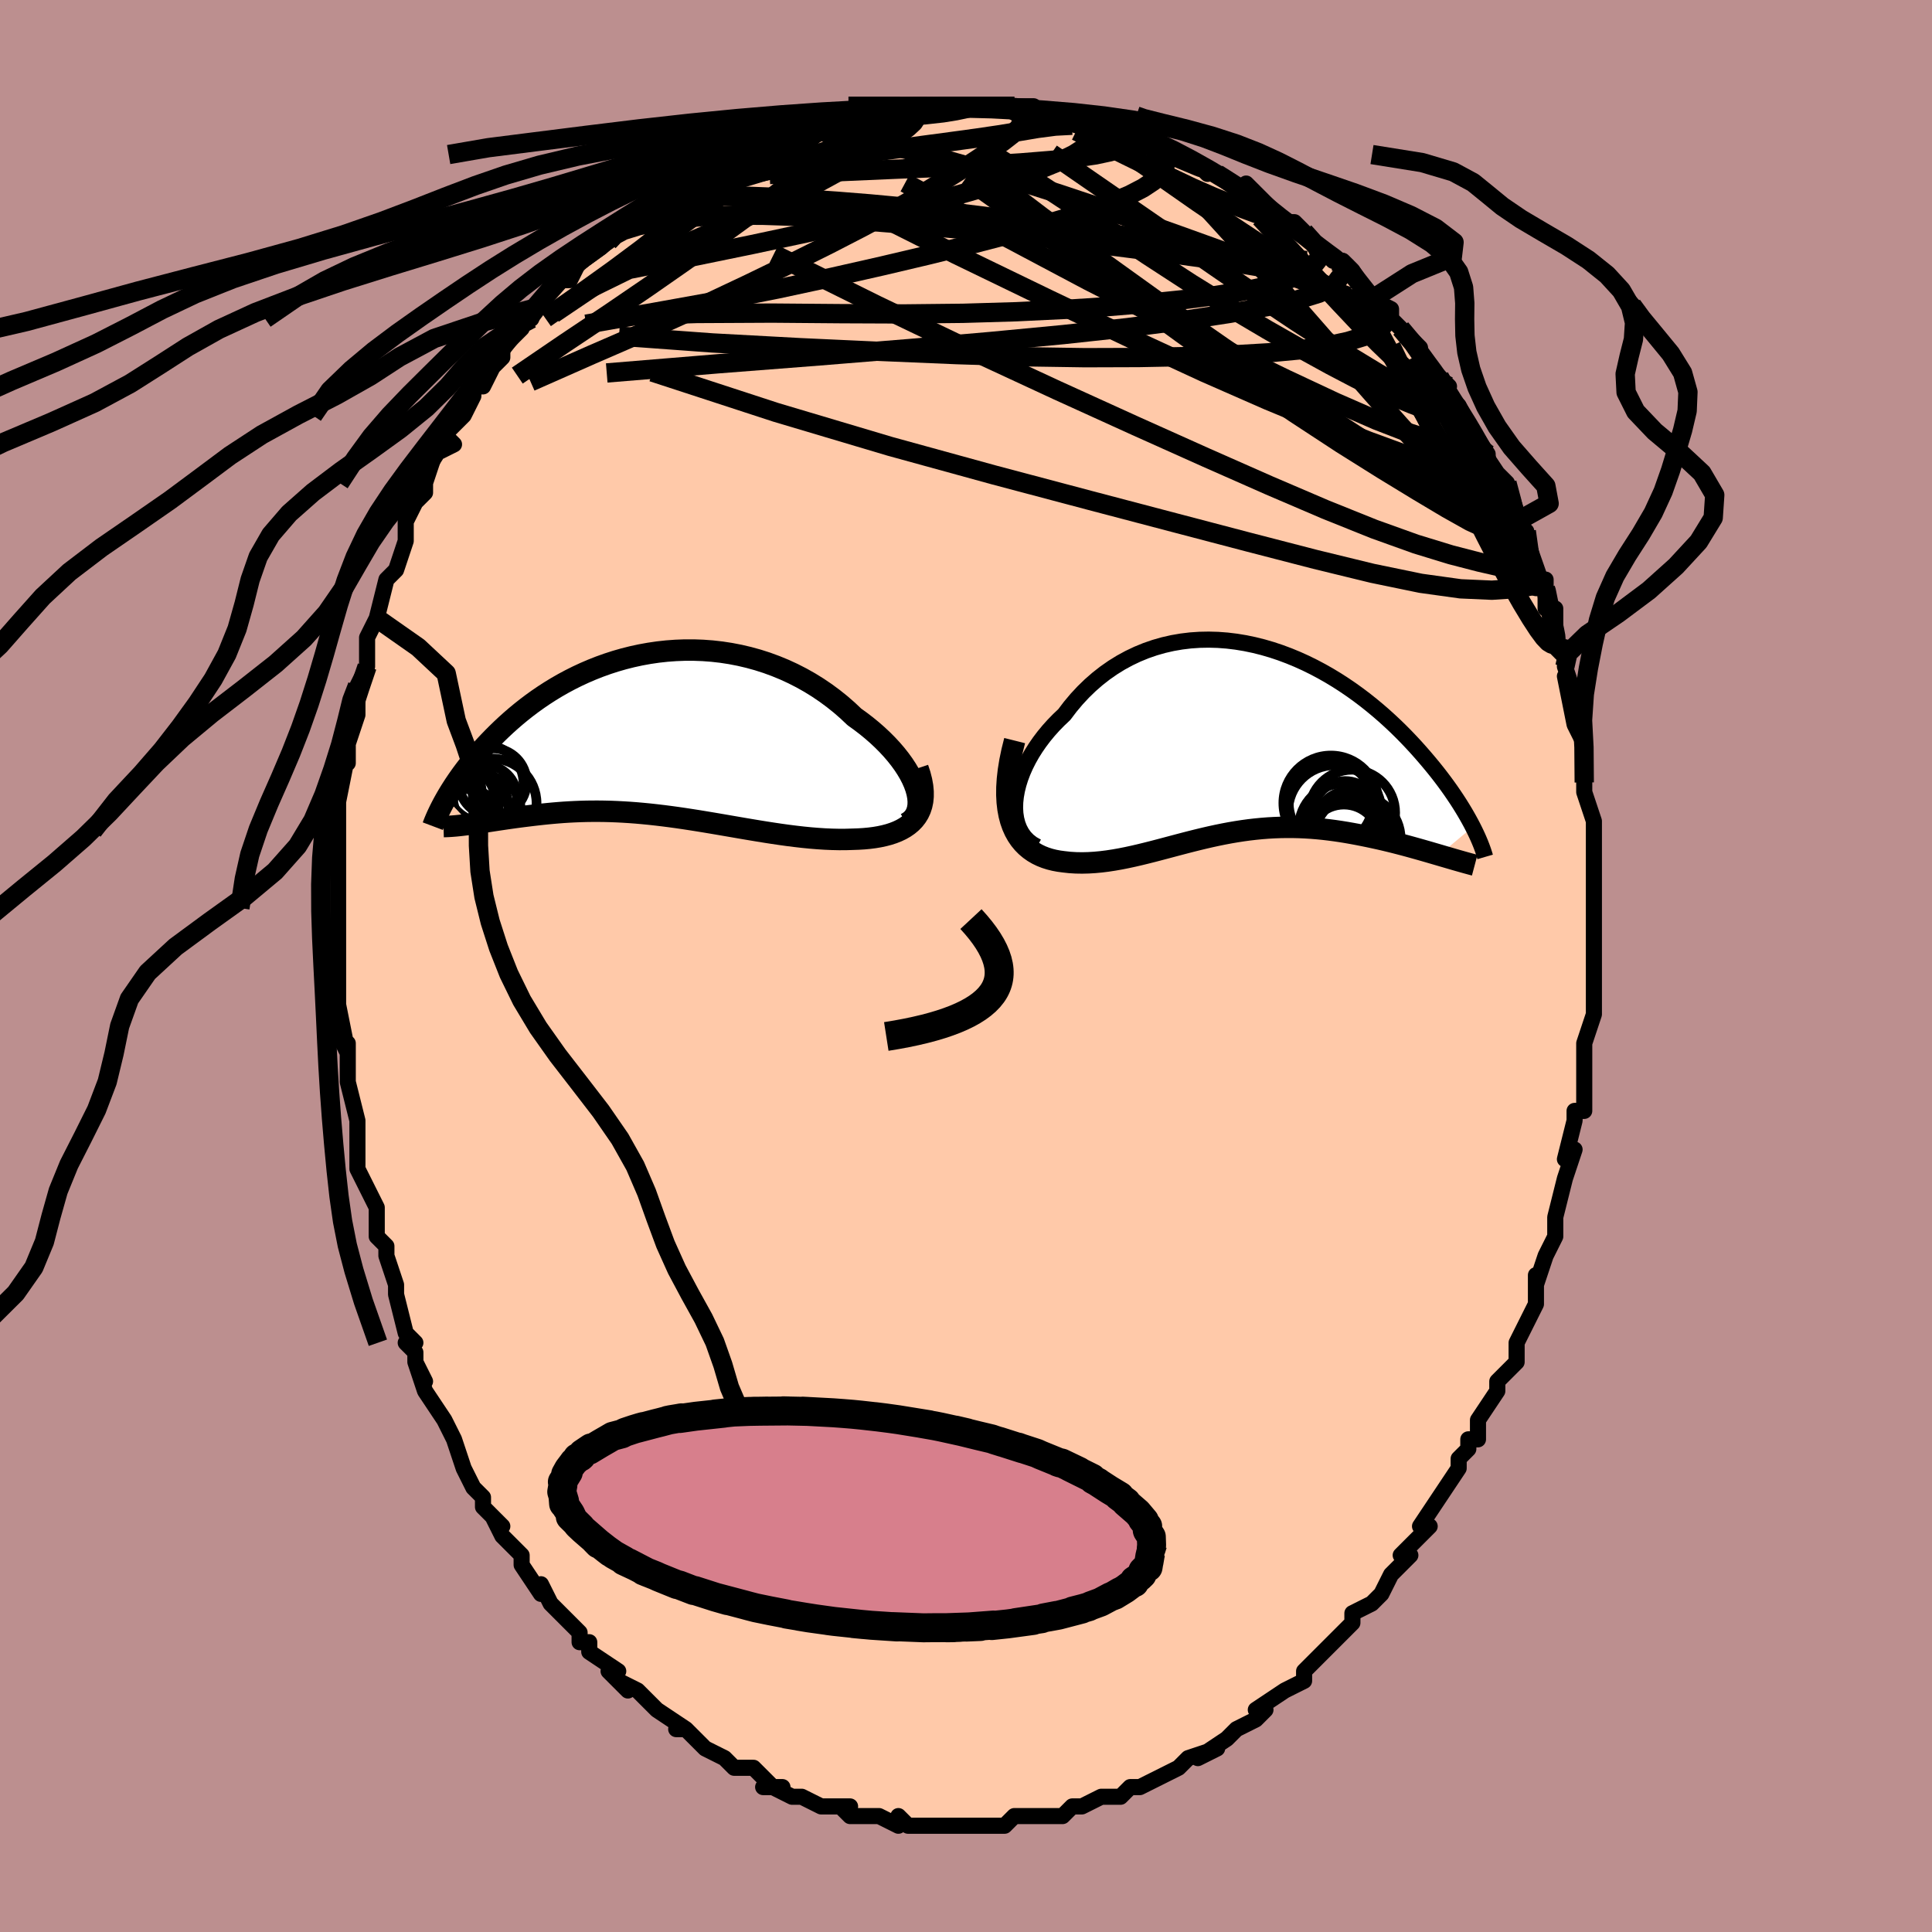 <svg viewBox="-100 -100 200 200" xmlns="http://www.w3.org/2000/svg" width="400" height="400" id="face-svg"><defs><clipPath id="leftEyeClipPath"><polyline points="26.959,5.437,26.784,4.956,26.566,4.464,26.308,3.964,26.01,3.458,25.675,2.948,25.304,2.437,24.899,1.926,24.461,1.417,23.992,0.912,23.493,0.413,22.967,-0.079,22.413,-0.562,21.834,-1.036,21.231,-1.498,20.606,-1.947,19.906,-2.608,19.176,-3.244,18.416,-3.853,17.63,-4.433,16.819,-4.982,15.984,-5.499,15.129,-5.981,14.254,-6.428,13.363,-6.839,12.457,-7.212,11.539,-7.549,10.61,-7.847,9.672,-8.106,8.728,-8.328,7.78,-8.511,6.83,-8.657,5.878,-8.765,4.929,-8.836,3.982,-8.871,3.04,-8.871,2.105,-8.835,1.178,-8.767,0.261,-8.666,-0.645,-8.533,-1.538,-8.371,-2.417,-8.18,-3.282,-7.962,-4.13,-7.718,-4.961,-7.449,-5.773,-7.158,-6.567,-6.845,-7.341,-6.513,-8.095,-6.163,-8.828,-5.796,-9.539,-5.415,-10.229,-5.02,-10.896,-4.614,-11.542,-4.197,-12.165,-3.773,-12.767,-3.341,-13.346,-2.904,-13.903,-2.463,-14.439,-2.02,-14.954,-1.575,-15.449,-1.131,-15.923,-0.688,-16.378,-0.247,-16.814,0.189,-17.232,0.621,-17.633,1.047,-18.018,1.469,-18.387,1.887,-18.74,2.301,-19.077,2.71,-19.399,3.114,-19.705,3.513,-19.997,3.905,-20.275,4.291,-20.538,4.67,-20.788,5.041,-21.024,5.405,-21.248,5.761,-21.459,6.109,-21.657,6.448,-19.151,9.15,-18.82,9.104,-18.478,9.055,-18.126,9.003,-17.764,8.948,-17.392,8.892,-17.01,8.833,-16.618,8.773,-16.216,8.712,-15.804,8.651,-15.383,8.589,-14.951,8.527,-14.509,8.465,-14.058,8.405,-13.598,8.346,-13.126,8.288,-12.643,8.229,-12.147,8.172,-11.64,8.116,-11.12,8.063,-10.589,8.013,-10.046,7.967,-9.492,7.925,-8.926,7.89,-8.348,7.86,-7.76,7.837,-7.16,7.82,-6.55,7.812,-5.929,7.811,-5.297,7.818,-4.655,7.834,-4.003,7.859,-3.342,7.893,-2.671,7.935,-1.991,7.986,-1.301,8.047,-0.604,8.115,0.102,8.193,0.816,8.278,1.538,8.371,2.267,8.471,3.002,8.578,3.744,8.692,4.492,8.81,5.246,8.934,6.004,9.061,6.767,9.191,7.534,9.323,8.304,9.456,9.077,9.589,9.852,9.72,10.628,9.849,11.406,9.975,12.183,10.095,12.959,10.21,13.733,10.317,14.505,10.414,15.273,10.502,16.036,10.578,16.794,10.64,17.544,10.689,18.287,10.721,19.019,10.737,19.741,10.734,20.451,10.712,21.027,10.692,21.591,10.657,22.139,10.606,22.671,10.538,23.186,10.451,23.682,10.345,24.158,10.22,24.612,10.073,25.043,9.904,25.449,9.712,25.828,9.496,26.178,9.255,26.498,8.988,26.786,8.693,27.039,8.371"></polyline></clipPath><clipPath id="rightEyeClipPath"><polyline points="-24.06,6.242,-23.995,5.636,-23.884,5.019,-23.729,4.393,-23.531,3.761,-23.292,3.127,-23.014,2.493,-22.697,1.862,-22.345,1.236,-21.957,0.618,-21.536,0.009,-21.084,-0.588,-20.601,-1.172,-20.09,-1.74,-19.551,-2.292,-18.987,-2.825,-18.365,-3.644,-17.708,-4.427,-17.017,-5.17,-16.295,-5.87,-15.543,-6.526,-14.763,-7.136,-13.958,-7.698,-13.129,-8.211,-12.279,-8.674,-11.409,-9.087,-10.523,-9.45,-9.621,-9.761,-8.707,-10.022,-7.782,-10.233,-6.849,-10.394,-5.91,-10.507,-4.966,-10.571,-4.021,-10.589,-3.075,-10.562,-2.131,-10.491,-1.19,-10.377,-0.255,-10.223,0.673,-10.029,1.592,-9.799,2.501,-9.533,3.398,-9.234,4.282,-8.903,5.151,-8.544,6.005,-8.158,6.842,-7.746,7.66,-7.312,8.46,-6.858,9.241,-6.385,10.001,-5.895,10.74,-5.392,11.457,-4.876,12.153,-4.35,12.826,-3.815,13.477,-3.275,14.106,-2.73,14.711,-2.182,15.295,-1.634,15.856,-1.086,16.395,-0.54,16.912,0.002,17.409,0.539,17.884,1.071,18.34,1.595,18.777,2.11,19.196,2.617,19.597,3.116,19.98,3.608,20.346,4.093,20.695,4.569,21.028,5.037,21.343,5.496,21.643,5.945,21.927,6.384,22.195,6.814,22.448,7.232,22.686,7.64,22.909,8.037,23.119,8.422,23.314,8.796,19.819,11.711,19.394,11.587,18.959,11.46,18.515,11.331,18.061,11.201,17.598,11.07,17.125,10.938,16.644,10.805,16.154,10.673,15.655,10.543,15.149,10.413,14.634,10.286,14.113,10.161,13.584,10.039,13.048,9.922,12.504,9.806,11.949,9.693,11.385,9.582,10.811,9.475,10.229,9.373,9.638,9.277,9.04,9.189,8.435,9.109,7.824,9.037,7.207,8.976,6.584,8.925,5.956,8.886,5.323,8.858,4.686,8.843,4.045,8.841,3.401,8.851,2.754,8.875,2.104,8.912,1.452,8.963,0.797,9.027,0.141,9.103,-0.518,9.193,-1.178,9.295,-1.839,9.408,-2.501,9.533,-3.165,9.668,-3.829,9.812,-4.494,9.965,-5.16,10.126,-5.827,10.292,-6.494,10.464,-7.161,10.639,-7.829,10.816,-8.498,10.994,-9.166,11.171,-9.835,11.345,-10.504,11.514,-11.172,11.677,-11.84,11.832,-12.508,11.976,-13.174,12.109,-13.84,12.226,-14.503,12.328,-15.165,12.411,-15.823,12.473,-16.479,12.513,-17.13,12.529,-17.776,12.518,-18.416,12.479,-19.048,12.409,-19.538,12.343,-20.017,12.253,-20.482,12.137,-20.933,11.994,-21.368,11.823,-21.786,11.621,-22.186,11.387,-22.566,11.119,-22.925,10.817,-23.261,10.478,-23.572,10.101,-23.856,9.684,-24.112,9.225,-24.337,8.723,-24.53,8.177"></polyline></clipPath><filter id="fuzzy"><feTurbulence id="turbulence" baseFrequency="0.05" numOctaves="3" type="noise" result="noise"></feTurbulence><feDisplacementMap in="SourceGraphic" in2="noise" scale="2"></feDisplacementMap></filter><linearGradient id="rainbowGradient" x1="0%" y1="0%" x2="100%" y2="0%"><stop offset="0%" style="stop-color: rgb(145, 85, 61);  stop-opacity: 1"></stop><stop offset="50%" style="stop-color: rgb(145, 85, 61);  stop-opacity: 1"></stop><stop offset="100%" style="stop-color: rgb(255, 105, 180);  stop-opacity: 1"></stop></linearGradient></defs><title>That&#39;s an ugly face</title><desc>CREATED BY XUAN TANG, MORE INFO AT TXSTC55.GITHUB.IO</desc><rect x="-100" y="-100" width="100%" height="100%" opacity="1" fill="rgb(188, 143, 143)"></rect><polyline id="faceContour" points="65,2,65,0,65,3,65,5,65,5,64,8,64,8,64,10,64,11,64,12,64,15,64,15,63,15,63,16,62,20,63,19,62,22,62,22,62,22,61,26,61,26,61,28,60,30,59,33,59,32,59,35,58,37,58,37,57,39,57,39,57,40,57,41,56,42,55,43,55,44,53,47,53,49,53,49,52,49,52,50,51,51,51,52,51,52,49,55,49,55,47,58,48,58,47,59,45,61,46,61,44,63,44,63,43,65,42,66,42,66,40,67,40,68,39,69,39,69,38,70,37,71,37,71,35,73,35,74,33,75,33,75,33,75,30,77,31,77,30,78,30,78,28,79,27,80,24,82,26,81,23,82,23,82,22,83,20,84,20,84,18,85,18,85,17,85,16,86,15,86,15,86,14,86,12,87,12,87,11,87,10,88,9,88,8,88,6,88,7,88,5,88,4,89,3,89,3,89,2,89,-1,89,0,89,-2,89,-3,89,-4,89,-6,89,-6,89,-7,88,-7,89,-9,88,-10,88,-12,88,-13,87,-12,87,-13,87,-14,87,-15,87,-17,86,-18,86,-20,85,-19,85,-21,85,-20,85,-22,83,-23,83,-24,83,-25,82,-25,82,-27,81,-28,80,-29,79,-30,79,-29,79,-32,77,-32,77,-32,77,-33,76,-34,75,-36,74,-35,75,-37,73,-36,73,-39,71,-39,70,-40,70,-40,69,-41,68,-43,66,-43,66,-44,64,-44,65,-46,62,-46,61,-47,60,-48,59,-49,57,-48,58,-50,56,-50,55,-50,55,-51,54,-52,52,-53,49,-53,49,-53,49,-53,49,-54,47,-56,44,-57,41,-56,43,-57,41,-57,40,-58,39,-57,39,-58,38,-59,34,-59,33,-60,30,-60,29,-61,28,-60,29,-61,28,-61,25,-62,23,-62,23,-63,21,-63,20,-63,16,-63,18,-63,16,-64,12,-64,12,-64,12,-64,8,-65,7,-64,9,-65,4,-65,2,-65,2,-65,2,-65,-2,-65,0,-65,-3,-65,-5,-65,-6,-65,-9,-65,-10,-65,-9,-65,-11,-65,-14,-65,-14,-65,-17,-65,-17,-65,-17,-64,-22,-64,-22,-64,-21,-64,-23,-63,-26,-63,-28,-63,-28,-63,-28,-63,-29,-62,-31,-62,-33,-62,-34,-61,-36,-61,-36,-60,-40,-60,-40,-59,-41,-59,-41,-58,-44,-58,-45,-58,-46,-57,-48,-57,-48,-56,-49,-56,-50,-55,-53,-55,-53,-53,-54,-54,-55,-52,-57,-52,-57,-51,-59,-51,-60,-50,-60,-49,-62,-48,-63,-48,-64,-47,-65,-46,-66,-46,-67,-45,-67,-45,-68,-43,-70,-42,-71,-42,-71,-41,-71,-40,-73,-40,-73,-40,-73,-37,-75,-36,-76,-37,-76,-36,-77,-34,-78,-32,-79,-32,-79,-30,-81,-30,-80,-29,-81,-27,-82,-28,-82,-27,-82,-25,-83,-25,-84,-23,-84,-23,-85,-22,-85,-22,-85,-20,-86,-18,-86,-17,-87,-17,-87,-17,-87,-13,-88,-14,-87,-11,-88,-11,-88,-9,-88,-8,-88,-7,-89,-6,-89,-6,-89,-5,-89,-4,-89,-1,-89,-1,-89,1,-89,0,-89,2,-89,3,-89,5,-89,5,-89,7,-89,8,-88,10,-88,11,-88,10,-88,11,-88,12,-87,14,-87,14,-87,14,-87,17,-86,19,-85,19,-85,19,-85,21,-84,22,-84,24,-83,25,-82,24,-83,26,-82,29,-80,29,-80,29,-81,31,-79,31,-78,31,-79,33,-77,34,-77,35,-76,36,-75,37,-74,38,-73,39,-73,39,-73,40,-72,42,-69,42,-69,42,-69,44,-68,44,-67,46,-65,45,-66,47,-64,47,-63,47,-63,50,-60,49,-61,50,-59,50,-59,51,-58,52,-56,54,-53,53,-54,53,-54,55,-51,54,-52,56,-50,57,-47,56,-48,58,-44,57,-46,58,-45,59,-40,59,-40,60,-39,60,-40,60,-37,61,-37,61,-34,61,-33,62,-32,62,-33,62,-31,63,-28,62,-30,63,-25,64,-23,64,-24,64,-23,64,-19,64,-20,64,-18,64,-18,65,-15,65,-14,65,-14,65,-9,65,-10,65,-6,65,-8,65,-6,65,-3,65,-2,65,-2,65,2,65,0" fill="#ffc9a9" stroke="black" stroke-width="1.667" stroke-linejoin="round" filter="url(#fuzzy)"></polyline><g transform="translate(29.157 -23.197)"><polyline id="rightCountour" points="-24.06,6.242,-23.995,5.636,-23.884,5.019,-23.729,4.393,-23.531,3.761,-23.292,3.127,-23.014,2.493,-22.697,1.862,-22.345,1.236,-21.957,0.618,-21.536,0.009,-21.084,-0.588,-20.601,-1.172,-20.09,-1.74,-19.551,-2.292,-18.987,-2.825,-18.365,-3.644,-17.708,-4.427,-17.017,-5.17,-16.295,-5.87,-15.543,-6.526,-14.763,-7.136,-13.958,-7.698,-13.129,-8.211,-12.279,-8.674,-11.409,-9.087,-10.523,-9.45,-9.621,-9.761,-8.707,-10.022,-7.782,-10.233,-6.849,-10.394,-5.91,-10.507,-4.966,-10.571,-4.021,-10.589,-3.075,-10.562,-2.131,-10.491,-1.19,-10.377,-0.255,-10.223,0.673,-10.029,1.592,-9.799,2.501,-9.533,3.398,-9.234,4.282,-8.903,5.151,-8.544,6.005,-8.158,6.842,-7.746,7.66,-7.312,8.46,-6.858,9.241,-6.385,10.001,-5.895,10.74,-5.392,11.457,-4.876,12.153,-4.35,12.826,-3.815,13.477,-3.275,14.106,-2.73,14.711,-2.182,15.295,-1.634,15.856,-1.086,16.395,-0.54,16.912,0.002,17.409,0.539,17.884,1.071,18.34,1.595,18.777,2.11,19.196,2.617,19.597,3.116,19.98,3.608,20.346,4.093,20.695,4.569,21.028,5.037,21.343,5.496,21.643,5.945,21.927,6.384,22.195,6.814,22.448,7.232,22.686,7.64,22.909,8.037,23.119,8.422,23.314,8.796,19.819,11.711,19.394,11.587,18.959,11.46,18.515,11.331,18.061,11.201,17.598,11.07,17.125,10.938,16.644,10.805,16.154,10.673,15.655,10.543,15.149,10.413,14.634,10.286,14.113,10.161,13.584,10.039,13.048,9.922,12.504,9.806,11.949,9.693,11.385,9.582,10.811,9.475,10.229,9.373,9.638,9.277,9.04,9.189,8.435,9.109,7.824,9.037,7.207,8.976,6.584,8.925,5.956,8.886,5.323,8.858,4.686,8.843,4.045,8.841,3.401,8.851,2.754,8.875,2.104,8.912,1.452,8.963,0.797,9.027,0.141,9.103,-0.518,9.193,-1.178,9.295,-1.839,9.408,-2.501,9.533,-3.165,9.668,-3.829,9.812,-4.494,9.965,-5.16,10.126,-5.827,10.292,-6.494,10.464,-7.161,10.639,-7.829,10.816,-8.498,10.994,-9.166,11.171,-9.835,11.345,-10.504,11.514,-11.172,11.677,-11.84,11.832,-12.508,11.976,-13.174,12.109,-13.84,12.226,-14.503,12.328,-15.165,12.411,-15.823,12.473,-16.479,12.513,-17.13,12.529,-17.776,12.518,-18.416,12.479,-19.048,12.409,-19.538,12.343,-20.017,12.253,-20.482,12.137,-20.933,11.994,-21.368,11.823,-21.786,11.621,-22.186,11.387,-22.566,11.119,-22.925,10.817,-23.261,10.478,-23.572,10.101,-23.856,9.684,-24.112,9.225,-24.337,8.723,-24.53,8.177" fill="white" stroke="white" stroke-width="0" stroke-linejoin="round" filter="url(#fuzzy)"></polyline></g><g transform="translate(-32.155 -23.834)"><polyline id="leftCountour" points="26.959,5.437,26.784,4.956,26.566,4.464,26.308,3.964,26.01,3.458,25.675,2.948,25.304,2.437,24.899,1.926,24.461,1.417,23.992,0.912,23.493,0.413,22.967,-0.079,22.413,-0.562,21.834,-1.036,21.231,-1.498,20.606,-1.947,19.906,-2.608,19.176,-3.244,18.416,-3.853,17.63,-4.433,16.819,-4.982,15.984,-5.499,15.129,-5.981,14.254,-6.428,13.363,-6.839,12.457,-7.212,11.539,-7.549,10.61,-7.847,9.672,-8.106,8.728,-8.328,7.78,-8.511,6.83,-8.657,5.878,-8.765,4.929,-8.836,3.982,-8.871,3.04,-8.871,2.105,-8.835,1.178,-8.767,0.261,-8.666,-0.645,-8.533,-1.538,-8.371,-2.417,-8.18,-3.282,-7.962,-4.13,-7.718,-4.961,-7.449,-5.773,-7.158,-6.567,-6.845,-7.341,-6.513,-8.095,-6.163,-8.828,-5.796,-9.539,-5.415,-10.229,-5.02,-10.896,-4.614,-11.542,-4.197,-12.165,-3.773,-12.767,-3.341,-13.346,-2.904,-13.903,-2.463,-14.439,-2.02,-14.954,-1.575,-15.449,-1.131,-15.923,-0.688,-16.378,-0.247,-16.814,0.189,-17.232,0.621,-17.633,1.047,-18.018,1.469,-18.387,1.887,-18.74,2.301,-19.077,2.71,-19.399,3.114,-19.705,3.513,-19.997,3.905,-20.275,4.291,-20.538,4.67,-20.788,5.041,-21.024,5.405,-21.248,5.761,-21.459,6.109,-21.657,6.448,-19.151,9.15,-18.82,9.104,-18.478,9.055,-18.126,9.003,-17.764,8.948,-17.392,8.892,-17.01,8.833,-16.618,8.773,-16.216,8.712,-15.804,8.651,-15.383,8.589,-14.951,8.527,-14.509,8.465,-14.058,8.405,-13.598,8.346,-13.126,8.288,-12.643,8.229,-12.147,8.172,-11.64,8.116,-11.12,8.063,-10.589,8.013,-10.046,7.967,-9.492,7.925,-8.926,7.89,-8.348,7.86,-7.76,7.837,-7.16,7.82,-6.55,7.812,-5.929,7.811,-5.297,7.818,-4.655,7.834,-4.003,7.859,-3.342,7.893,-2.671,7.935,-1.991,7.986,-1.301,8.047,-0.604,8.115,0.102,8.193,0.816,8.278,1.538,8.371,2.267,8.471,3.002,8.578,3.744,8.692,4.492,8.81,5.246,8.934,6.004,9.061,6.767,9.191,7.534,9.323,8.304,9.456,9.077,9.589,9.852,9.72,10.628,9.849,11.406,9.975,12.183,10.095,12.959,10.21,13.733,10.317,14.505,10.414,15.273,10.502,16.036,10.578,16.794,10.64,17.544,10.689,18.287,10.721,19.019,10.737,19.741,10.734,20.451,10.712,21.027,10.692,21.591,10.657,22.139,10.606,22.671,10.538,23.186,10.451,23.682,10.345,24.158,10.22,24.612,10.073,25.043,9.904,25.449,9.712,25.828,9.496,26.178,9.255,26.498,8.988,26.786,8.693,27.039,8.371" fill="white" stroke="white" stroke-width="0" stroke-linejoin="round" filter="url(#fuzzy)"></polyline></g><g transform="translate(29.157 -23.197)"><polyline id="rightUpper" points="-21.813,10.837,-22.301,10.561,-22.725,10.231,-23.089,9.854,-23.392,9.433,-23.638,8.973,-23.828,8.479,-23.963,7.955,-24.046,7.405,-24.078,6.833,-24.06,6.242,-23.995,5.636,-23.884,5.019,-23.729,4.393,-23.531,3.761,-23.292,3.127,-23.014,2.493,-22.697,1.862,-22.345,1.236,-21.957,0.618,-21.536,0.009,-21.084,-0.588,-20.601,-1.172,-20.09,-1.74,-19.551,-2.292,-18.987,-2.825,-18.365,-3.644,-17.708,-4.427,-17.017,-5.17,-16.295,-5.87,-15.543,-6.526,-14.763,-7.136,-13.958,-7.698,-13.129,-8.211,-12.279,-8.674,-11.409,-9.087,-10.523,-9.45,-9.621,-9.761,-8.707,-10.022,-7.782,-10.233,-6.849,-10.394,-5.91,-10.507,-4.966,-10.571,-4.021,-10.589,-3.075,-10.562,-2.131,-10.491,-1.19,-10.377,-0.255,-10.223,0.673,-10.029,1.592,-9.799,2.501,-9.533,3.398,-9.234,4.282,-8.903,5.151,-8.544,6.005,-8.158,6.842,-7.746,7.66,-7.312,8.46,-6.858,9.241,-6.385,10.001,-5.895,10.74,-5.392,11.457,-4.876,12.153,-4.35,12.826,-3.815,13.477,-3.275,14.106,-2.73,14.711,-2.182,15.295,-1.634,15.856,-1.086,16.395,-0.54,16.912,0.002,17.409,0.539,17.884,1.071,18.34,1.595,18.777,2.11,19.196,2.617,19.597,3.116,19.98,3.608,20.346,4.093,20.695,4.569,21.028,5.037,21.343,5.496,21.643,5.945,21.927,6.384,22.195,6.814,22.448,7.232,22.686,7.64,22.909,8.037,23.119,8.422,23.314,8.796,23.496,9.159,23.665,9.51,23.821,9.849,23.964,10.176,24.096,10.493,24.215,10.797,24.324,11.091,24.421,11.373,24.508,11.644,24.584,11.904" fill="none" stroke="black" stroke-width="1.667" stroke-linejoin="round" filter="url(#fuzzy)"></polyline><polyline id="rightLower" points="-24.121,-0.135,-24.394,0.955,-24.607,1.983,-24.764,2.95,-24.867,3.859,-24.921,4.711,-24.927,5.507,-24.888,6.25,-24.807,6.942,-24.687,7.583,-24.53,8.177,-24.337,8.723,-24.112,9.225,-23.856,9.684,-23.572,10.101,-23.261,10.478,-22.925,10.817,-22.566,11.119,-22.186,11.387,-21.786,11.621,-21.368,11.823,-20.933,11.994,-20.482,12.137,-20.017,12.253,-19.538,12.343,-19.048,12.409,-18.416,12.479,-17.776,12.518,-17.13,12.529,-16.479,12.513,-15.823,12.473,-15.165,12.411,-14.503,12.328,-13.84,12.226,-13.174,12.109,-12.508,11.976,-11.84,11.832,-11.172,11.677,-10.504,11.514,-9.835,11.345,-9.166,11.171,-8.498,10.994,-7.829,10.816,-7.161,10.639,-6.494,10.464,-5.827,10.292,-5.16,10.126,-4.494,9.965,-3.829,9.812,-3.165,9.668,-2.501,9.533,-1.839,9.408,-1.178,9.295,-0.518,9.193,0.141,9.103,0.797,9.027,1.452,8.963,2.104,8.912,2.754,8.875,3.401,8.851,4.045,8.841,4.686,8.843,5.323,8.858,5.956,8.886,6.584,8.925,7.207,8.976,7.824,9.037,8.435,9.109,9.04,9.189,9.638,9.277,10.229,9.373,10.811,9.475,11.385,9.582,11.949,9.693,12.504,9.806,13.048,9.922,13.584,10.039,14.113,10.161,14.634,10.286,15.149,10.413,15.655,10.543,16.154,10.673,16.644,10.805,17.125,10.938,17.598,11.07,18.061,11.201,18.515,11.331,18.959,11.46,19.394,11.587,19.819,11.711,20.233,11.833,20.638,11.951,21.032,12.066,21.415,12.178,21.789,12.285,22.152,12.388,22.505,12.488,22.847,12.582,23.18,12.673,23.503,12.759" fill="none" stroke="black" stroke-width="2.222" stroke-linejoin="round" filter="url(#fuzzy)"></polyline><!--[--><circle r="4.604" cx="9.91" cy="8.898" stroke="black" fill="none" stroke-width="1" filter="url(#fuzzy)" clip-path="url(#rightEyeClipPath)"></circle><circle r="4.455" cx="10.813" cy="7.332" stroke="black" fill="none" stroke-width="1" filter="url(#fuzzy)" clip-path="url(#rightEyeClipPath)"></circle><circle r="3.705" cx="9.963" cy="10.189" stroke="black" fill="none" stroke-width="1" filter="url(#fuzzy)" clip-path="url(#rightEyeClipPath)"></circle><circle r="4.476" cx="11.359" cy="10.011" stroke="black" fill="none" stroke-width="1" filter="url(#fuzzy)" clip-path="url(#rightEyeClipPath)"></circle><circle r="3.363" cx="10.093" cy="7.413" stroke="black" fill="none" stroke-width="1" filter="url(#fuzzy)" clip-path="url(#rightEyeClipPath)"></circle><circle r="4.917" cx="8.614" cy="6.328" stroke="black" fill="none" stroke-width="1" filter="url(#fuzzy)" clip-path="url(#rightEyeClipPath)"></circle><circle r="4.826" cx="9.014" cy="7.23" stroke="black" fill="none" stroke-width="1" filter="url(#fuzzy)" clip-path="url(#rightEyeClipPath)"></circle><circle r="4.486" cx="10.664" cy="10.442" stroke="black" fill="none" stroke-width="1" filter="url(#fuzzy)" clip-path="url(#rightEyeClipPath)"></circle><circle r="4.348" cx="8.599" cy="6.336" stroke="black" fill="none" stroke-width="1" filter="url(#fuzzy)" clip-path="url(#rightEyeClipPath)"></circle><circle r="3.274" cx="10.416" cy="8.367" stroke="black" fill="none" stroke-width="1" filter="url(#fuzzy)" clip-path="url(#rightEyeClipPath)"></circle><!--]--></g><g transform="translate(-32.155 -23.834)"><polyline id="leftUpper" points="26.001,9.057,26.346,8.839,26.63,8.58,26.856,8.284,27.025,7.954,27.14,7.593,27.203,7.205,27.214,6.792,27.176,6.358,27.09,5.905,26.959,5.437,26.784,4.956,26.566,4.464,26.308,3.964,26.01,3.458,25.675,2.948,25.304,2.437,24.899,1.926,24.461,1.417,23.992,0.912,23.493,0.413,22.967,-0.079,22.413,-0.562,21.834,-1.036,21.231,-1.498,20.606,-1.947,19.906,-2.608,19.176,-3.244,18.416,-3.853,17.63,-4.433,16.819,-4.982,15.984,-5.499,15.129,-5.981,14.254,-6.428,13.363,-6.839,12.457,-7.212,11.539,-7.549,10.61,-7.847,9.672,-8.106,8.728,-8.328,7.78,-8.511,6.83,-8.657,5.878,-8.765,4.929,-8.836,3.982,-8.871,3.04,-8.871,2.105,-8.835,1.178,-8.767,0.261,-8.666,-0.645,-8.533,-1.538,-8.371,-2.417,-8.18,-3.282,-7.962,-4.13,-7.718,-4.961,-7.449,-5.773,-7.158,-6.567,-6.845,-7.341,-6.513,-8.095,-6.163,-8.828,-5.796,-9.539,-5.415,-10.229,-5.02,-10.896,-4.614,-11.542,-4.197,-12.165,-3.773,-12.767,-3.341,-13.346,-2.904,-13.903,-2.463,-14.439,-2.02,-14.954,-1.575,-15.449,-1.131,-15.923,-0.688,-16.378,-0.247,-16.814,0.189,-17.232,0.621,-17.633,1.047,-18.018,1.469,-18.387,1.887,-18.74,2.301,-19.077,2.71,-19.399,3.114,-19.705,3.513,-19.997,3.905,-20.275,4.291,-20.538,4.67,-20.788,5.041,-21.024,5.405,-21.248,5.761,-21.459,6.109,-21.657,6.448,-21.844,6.779,-22.019,7.101,-22.182,7.414,-22.335,7.719,-22.477,8.014,-22.609,8.3,-22.732,8.578,-22.844,8.846,-22.947,9.106,-23.042,9.358" fill="none" stroke="black" stroke-width="2.222" stroke-linejoin="round" filter="url(#fuzzy)"></polyline><polyline id="leftLower" points="27.176,3.358,27.396,4.021,27.556,4.646,27.661,5.232,27.712,5.782,27.712,6.296,27.664,6.776,27.57,7.222,27.433,7.636,27.256,8.019,27.039,8.371,26.786,8.693,26.498,8.988,26.178,9.255,25.828,9.496,25.449,9.712,25.043,9.904,24.612,10.073,24.158,10.22,23.682,10.345,23.186,10.451,22.671,10.538,22.139,10.606,21.591,10.657,21.027,10.692,20.451,10.712,19.741,10.734,19.019,10.737,18.287,10.721,17.544,10.689,16.794,10.64,16.036,10.578,15.273,10.502,14.505,10.414,13.733,10.317,12.959,10.21,12.183,10.095,11.406,9.975,10.628,9.849,9.852,9.72,9.077,9.589,8.304,9.456,7.534,9.323,6.767,9.191,6.004,9.061,5.246,8.934,4.492,8.81,3.744,8.692,3.002,8.578,2.267,8.471,1.538,8.371,0.816,8.278,0.102,8.193,-0.604,8.115,-1.301,8.047,-1.991,7.986,-2.671,7.935,-3.342,7.893,-4.003,7.859,-4.655,7.834,-5.297,7.818,-5.929,7.811,-6.55,7.812,-7.16,7.82,-7.76,7.837,-8.348,7.86,-8.926,7.89,-9.492,7.925,-10.046,7.967,-10.589,8.013,-11.12,8.063,-11.64,8.116,-12.147,8.172,-12.643,8.229,-13.126,8.288,-13.598,8.346,-14.058,8.405,-14.509,8.465,-14.951,8.527,-15.383,8.589,-15.804,8.651,-16.216,8.712,-16.618,8.773,-17.01,8.833,-17.392,8.892,-17.764,8.948,-18.126,9.003,-18.478,9.055,-18.82,9.104,-19.151,9.15,-19.473,9.193,-19.784,9.232,-20.086,9.268,-20.378,9.299,-20.66,9.327,-20.932,9.35,-21.195,9.369,-21.449,9.384,-21.693,9.394,-21.929,9.4" fill="none" stroke="black" stroke-width="2.222" stroke-linejoin="round" filter="url(#fuzzy)"></polyline><!--[--><circle r="3.504" cx="-16.837" cy="4.807" stroke="black" fill="none" stroke-width="1" filter="url(#fuzzy)" clip-path="url(#leftEyeClipPath)"></circle><circle r="4.643" cx="-16.945" cy="7" stroke="black" fill="none" stroke-width="1" filter="url(#fuzzy)" clip-path="url(#leftEyeClipPath)"></circle><circle r="3.907" cx="-19.995" cy="6.361" stroke="black" fill="none" stroke-width="1" filter="url(#fuzzy)" clip-path="url(#leftEyeClipPath)"></circle><circle r="3.6" cx="-17.529" cy="7.775" stroke="black" fill="none" stroke-width="1" filter="url(#fuzzy)" clip-path="url(#leftEyeClipPath)"></circle><circle r="3.73" cx="-20.275" cy="6.834" stroke="black" fill="none" stroke-width="1" filter="url(#fuzzy)" clip-path="url(#leftEyeClipPath)"></circle><circle r="4.013" cx="-17.658" cy="4.975" stroke="black" fill="none" stroke-width="1" filter="url(#fuzzy)" clip-path="url(#leftEyeClipPath)"></circle><circle r="3.966" cx="-19.184" cy="7.378" stroke="black" fill="none" stroke-width="1" filter="url(#fuzzy)" clip-path="url(#leftEyeClipPath)"></circle><circle r="3.443" cx="-19.408" cy="8.966" stroke="black" fill="none" stroke-width="1" filter="url(#fuzzy)" clip-path="url(#leftEyeClipPath)"></circle><circle r="3.317" cx="-17.644" cy="6.357" stroke="black" fill="none" stroke-width="1" filter="url(#fuzzy)" clip-path="url(#leftEyeClipPath)"></circle><circle r="3.846" cx="-20.908" cy="8.313" stroke="black" fill="none" stroke-width="1" filter="url(#fuzzy)" clip-path="url(#leftEyeClipPath)"></circle><!--]--></g><g id="hairs"><!--[--><polyline points="35,-76,35.836,-75.073,36.392,-74.298,36.614,-73.707,36.499,-73.191,36.064,-72.639,35.305,-72.029,34.195,-71.406,32.702,-70.822,30.805,-70.298,28.493,-69.827,25.754,-69.394,22.574,-68.99,18.937,-68.615,14.831,-68.272,10.254,-67.971,5.209,-67.729,-0.311,-67.566,-6.334,-67.502,-12.902,-67.529,-20.063,-67.588,-27.865,-67.548,-36.306,-67.281" fill="none" stroke="rgb(0, 0, 0)" stroke-width="2" stroke-linejoin="round" filter="url(#fuzzy)"></polyline><polyline points="45,-66,46.288,-64.463,47.048,-63.365,47.737,-62.418,48.36,-61.578,48.875,-60.84,49.287,-60.179,49.62,-59.575,49.875,-59.039,50.021,-58.617,50.017,-58.365,49.832,-58.325,49.454,-58.51,48.883,-58.914,48.112,-59.53,47.126,-60.363,45.905,-61.436,44.436,-62.783,42.724,-64.435,40.788,-66.407,38.639,-68.683,36.267,-71.238,33.614,-74.092,30.463,-77.46" fill="none" stroke="rgb(0, 0, 0)" stroke-width="2" stroke-linejoin="round" filter="url(#fuzzy)"></polyline><polyline points="12,-87,13.361,-86.946,14.411,-86.713,15.696,-86.256,17.194,-85.655,18.7,-85.024,20.081,-84.436,21.312,-83.912,22.396,-83.453,23.298,-83.074,23.949,-82.802,24.293,-82.663,24.305,-82.668,23.947,-82.835,23.096,-83.201,21.531,-83.849" fill="none" stroke="rgb(0, 0, 0)" stroke-width="2" stroke-linejoin="round" filter="url(#fuzzy)"></polyline><polyline points="-32,-79,-31.355,-79.438,-30.136,-80.003,-28.677,-80.48,-27.035,-80.922,-25.231,-81.351,-23.265,-81.778,-21.136,-82.214,-18.86,-82.663,-16.474,-83.115,-14.014,-83.552,-11.508,-83.96,-8.971,-84.337,-6.412,-84.693,-3.846,-85.038,-1.309,-85.376,1.136,-85.71,3.419,-86.046,5.497,-86.385,7.403,-86.705,9.232,-86.943,10.966,-87.035" fill="none" stroke="rgb(0, 0, 0)" stroke-width="2" stroke-linejoin="round" filter="url(#fuzzy)"></polyline><polyline points="-27,-82,-27.243,-82.078,-26.654,-82.4,-25.843,-82.861,-25.085,-83.307,-24.473,-83.651,-24.008,-83.861,-23.664,-83.937,-23.425,-83.889,-23.313,-83.717,-23.371,-83.414,-23.644,-82.963,-24.161,-82.346,-24.935,-81.544,-25.985,-80.538,-27.343,-79.309,-29.052,-77.841,-31.141,-76.132,-33.617,-74.202,-36.475,-72.074,-39.75,-69.725,-43.548,-67.057" fill="none" stroke="rgb(0, 0, 0)" stroke-width="2" stroke-linejoin="round" filter="url(#fuzzy)"></polyline><polyline points="-8,-88,-7.081,-88.623,-6.258,-88.865,-5.386,-88.954,-4.367,-88.986,-3.245,-88.996,-2.139,-88.999,-1.166,-89,-0.388,-88.999,0.178,-88.997,0.54,-88.99,0.702,-88.972,0.657,-88.93,0.381,-88.85,-0.169,-88.717,-1.062,-88.532,-2.393,-88.317,-4.257,-88.111,-6.706,-87.926,-9.789,-87.661" fill="none" stroke="rgb(0, 0, 0)" stroke-width="2" stroke-linejoin="round" filter="url(#fuzzy)"></polyline><polyline points="10,-88,10.936,-87.746,11.77,-87.377,12.366,-87.05,12.746,-86.702,12.959,-86.276,12.976,-85.77,12.719,-85.213,12.124,-84.628,11.168,-84.016,9.84,-83.365,8.123,-82.66,5.987,-81.893,3.408,-81.06,0.38,-80.16,-3.098,-79.187,-7.047,-78.142,-11.519,-77.034,-16.549,-75.881,-22.109,-74.693,-28.147,-73.455,-34.727,-72.143" fill="none" stroke="rgb(0, 0, 0)" stroke-width="2" stroke-linejoin="round" filter="url(#fuzzy)"></polyline><polyline points="54,-52,55.322,-50.146,55.708,-48.864,55.528,-48.165,54.961,-47.895,54.056,-47.919,52.808,-48.184,51.183,-48.74,49.137,-49.679,46.634,-51.059,43.653,-52.872,40.186,-55.078,36.213,-57.657,31.698,-60.639,26.594,-64.09,20.881,-68.068,14.605,-72.576,7.868,-77.558,0.744,-82.984" fill="none" stroke="rgb(0, 0, 0)" stroke-width="2" stroke-linejoin="round" filter="url(#fuzzy)"></polyline><polyline points="54,-53,53.251,-53.599,52.653,-53.679,51.804,-53.684,50.473,-53.866,48.536,-54.333,45.898,-55.18,42.485,-56.5,38.254,-58.35,33.183,-60.726,27.252,-63.597,20.425,-66.973,12.629,-70.954,3.75,-75.664,-6.3,-81.065" fill="none" stroke="rgb(0, 0, 0)" stroke-width="2" stroke-linejoin="round" filter="url(#fuzzy)"></polyline><polyline points="58,-44,57.687,-44.672,58.017,-43.698,58.466,-42.362,58.846,-41.281,59.106,-40.537,59.246,-40.016,59.277,-39.626,59.204,-39.362,59.023,-39.283,58.722,-39.457,58.288,-39.923,57.709,-40.681,56.977,-41.71,56.086,-43,55.028,-44.569,53.789,-46.466,52.352,-48.754,50.698,-51.493,48.8,-54.735,46.627,-58.552,44.156,-63.017,41.479,-68.016" fill="none" stroke="rgb(0, 0, 0)" stroke-width="2" stroke-linejoin="round" filter="url(#fuzzy)"></polyline><polyline points="59,-40,59.261,-39.573,58.471,-39.337,56.859,-39.061,54.444,-38.902,51.191,-39.046,47.071,-39.619,42.07,-40.651,36.167,-42.09,29.334,-43.858,21.54,-45.905,12.759,-48.216,2.967,-50.815,-7.849,-53.79,-19.675,-57.312,-32.455,-61.484" fill="none" stroke="rgb(0, 0, 0)" stroke-width="2" stroke-linejoin="round" filter="url(#fuzzy)"></polyline><polyline points="-22,-85,-20.213,-85.684,-18.851,-86.139,-17.918,-86.473,-17.219,-86.683,-16.613,-86.773,-16.084,-86.754,-15.7,-86.633,-15.549,-86.412,-15.707,-86.087,-16.239,-85.645,-17.206,-85.064,-18.667,-84.31,-20.67,-83.339,-23.214,-82.117,-26.215,-80.644,-29.492,-78.967,-32.925,-77.138" fill="none" stroke="rgb(0, 0, 0)" stroke-width="2" stroke-linejoin="round" filter="url(#fuzzy)"></polyline><polyline points="38,-73,38.715,-72.894,39.371,-72.369,40.088,-71.536,40.763,-70.68,41.335,-69.956,41.797,-69.38,42.144,-68.922,42.355,-68.562,42.399,-68.307,42.253,-68.172,41.904,-68.172,41.345,-68.323,40.565,-68.642,39.539,-69.151,38.247,-69.865,36.674,-70.793,34.819,-71.934,32.67,-73.295,30.182,-74.904,27.296,-76.812,24.003,-79.048,20.414,-81.555,16.6,-84.198" fill="none" stroke="rgb(0, 0, 0)" stroke-width="2" stroke-linejoin="round" filter="url(#fuzzy)"></polyline><polyline points="-23,-84,-22.695,-84.644,-22.015,-85.016,-21.054,-85.374,-19.947,-85.763,-18.868,-86.145,-17.93,-86.474,-17.161,-86.715,-16.552,-86.856,-16.102,-86.896,-15.836,-86.843,-15.798,-86.699,-16.045,-86.459,-16.637,-86.105,-17.631,-85.622,-19.064,-84.999,-20.923,-84.246,-23.126,-83.385,-25.632,-82.39" fill="none" stroke="rgb(0, 0, 0)" stroke-width="2" stroke-linejoin="round" filter="url(#fuzzy)"></polyline><polyline points="56,-48,56.903,-46.022,56.842,-45.458,56.358,-45.052,55.469,-44.859,54.101,-45.148,52.202,-46.012,49.751,-47.387,46.73,-49.188,43.111,-51.394,38.863,-54.058,33.971,-57.264,28.446,-61.071,22.315,-65.465,15.575,-70.37,8.162,-75.719,-0.027,-81.546" fill="none" stroke="rgb(0, 0, 0)" stroke-width="2" stroke-linejoin="round" filter="url(#fuzzy)"></polyline><polyline points="49,-61,49.722,-59.63,50.384,-58.568,51.148,-57.379,51.912,-56.145,52.559,-55.049,53.052,-54.182,53.412,-53.534,53.668,-53.061,53.827,-52.734,53.869,-52.565,53.755,-52.607,53.438,-52.939,52.887,-53.637,52.089,-54.737,51.059,-56.233,49.816,-58.109,48.351,-60.395,46.584,-63.201" fill="none" stroke="rgb(0, 0, 0)" stroke-width="2" stroke-linejoin="round" filter="url(#fuzzy)"></polyline><polyline points="-30,-80,-28.865,-80.891,-27.818,-81.564,-26.816,-82.117,-25.708,-82.679,-24.481,-83.287,-23.203,-83.911,-21.942,-84.502,-20.738,-85.032,-19.606,-85.496,-18.556,-85.904,-17.618,-86.265,-16.85,-86.579,-16.314,-86.829,-16.044,-86.996,-16.029,-87.058,-16.241,-86.997,-16.724,-86.796,-17.666,-86.439,-19.37,-85.896" fill="none" stroke="rgb(0, 0, 0)" stroke-width="2" stroke-linejoin="round" filter="url(#fuzzy)"></polyline><polyline points="50,-60,49.555,-60.184,49.534,-59.784,49.586,-59.279,49.552,-58.782,49.286,-58.433,48.677,-58.371,47.686,-58.663,46.326,-59.295,44.627,-60.22,42.598,-61.405,40.209,-62.856,37.395,-64.621,34.072,-66.776,30.176,-69.384,25.691,-72.461,20.643,-75.958,15.048,-79.817,8.834,-84.106" fill="none" stroke="rgb(0, 0, 0)" stroke-width="2" stroke-linejoin="round" filter="url(#fuzzy)"></polyline><polyline points="26,-82,27.899,-80.791,28.817,-80.31,29.467,-79.925,30.039,-79.487,30.566,-79.033,31.053,-78.605,31.478,-78.22,31.799,-77.885,31.961,-77.622,31.906,-77.463,31.586,-77.445,30.971,-77.589,30.051,-77.894,28.831,-78.341,27.32,-78.921,25.519,-79.649,23.434,-80.563,21.064,-81.69,18.374,-83.026,15.227,-84.57,11.412,-86.438" fill="none" stroke="rgb(0, 0, 0)" stroke-width="2" stroke-linejoin="round" filter="url(#fuzzy)"></polyline><polyline points="-40,-73,-37.875,-74.538,-36.703,-75.577,-35.726,-76.453,-34.59,-77.324,-33.282,-78.208,-31.915,-79.071,-30.601,-79.876,-29.406,-80.599,-28.358,-81.236,-27.461,-81.789,-26.708,-82.264,-26.087,-82.663,-25.596,-82.982,-25.247,-83.207,-25.073,-83.32,-25.106,-83.303,-25.367,-83.143,-25.85,-82.838,-26.558,-82.384,-27.522,-81.781,-28.751,-81.141" fill="none" stroke="rgb(0, 0, 0)" stroke-width="2" stroke-linejoin="round" filter="url(#fuzzy)"></polyline><polyline points="-17,-87,-16.771,-87.036,-15.968,-87.129,-14.977,-87.177,-14.078,-87.146,-13.368,-87.038,-12.88,-86.855,-12.639,-86.589,-12.673,-86.224,-13.003,-85.734,-13.626,-85.084,-14.526,-84.251,-15.683,-83.224,-17.093,-82.004,-18.785,-80.593,-20.807,-78.989,-23.209,-77.175,-26.019,-75.132,-29.247,-72.841,-32.896,-70.298,-36.979,-67.513,-41.502,-64.489,-46.452,-61.118" fill="none" stroke="rgb(0, 0, 0)" stroke-width="2" stroke-linejoin="round" filter="url(#fuzzy)"></polyline><polyline points="53,-54,53.858,-52.384,53.675,-51.759,52.836,-51.42,51.262,-51.415,48.882,-51.883,45.682,-52.871,41.671,-54.338,36.857,-56.234,31.219,-58.571,24.69,-61.437,17.164,-64.916,8.562,-69.016,-1.079,-73.682,-11.586,-78.955" fill="none" stroke="rgb(0, 0, 0)" stroke-width="2" stroke-linejoin="round" filter="url(#fuzzy)"></polyline><polyline points="-40,-73,-37.872,-74.538,-36.692,-75.578,-35.702,-76.456,-34.548,-77.33,-33.219,-78.219,-31.83,-79.09,-30.491,-79.906,-29.263,-80.646,-28.177,-81.3,-27.24,-81.871,-26.452,-82.365,-25.801,-82.788,-25.276,-83.137,-24.883,-83.403,-24.652,-83.562,-24.63,-83.583,-24.852,-83.449,-25.314,-83.163,-25.979,-82.743,-26.852,-82.167,-28.117,-81.306" fill="none" stroke="rgb(0, 0, 0)" stroke-width="2" stroke-linejoin="round" filter="url(#fuzzy)"></polyline><polyline points="42,-69,43.184,-68.038,43.518,-67.127,43.265,-66.375,42.495,-65.747,41.244,-65.18,39.525,-64.655,37.318,-64.182,34.582,-63.785,31.281,-63.476,27.4,-63.248,22.948,-63.088,17.926,-62.99,12.31,-62.972,6.039,-63.067,-0.95,-63.29,-8.69,-63.616,-17.153,-64.007,-26.261,-64.5,-35.918,-65.205" fill="none" stroke="rgb(0, 0, 0)" stroke-width="2" stroke-linejoin="round" filter="url(#fuzzy)"></polyline><polyline points="58,-45,58.422,-41.994,58.088,-41.03,57.095,-40.965,55.444,-41.28,53.144,-41.805,50.196,-42.568,46.581,-43.675,42.269,-45.222,37.227,-47.247,31.433,-49.728,24.876,-52.623,17.555,-55.906,9.459,-59.587,0.561,-63.714,-9.189,-68.389,-19.895,-73.692" fill="none" stroke="rgb(0, 0, 0)" stroke-width="2" stroke-linejoin="round" filter="url(#fuzzy)"></polyline><polyline points="-18,-86,-17.108,-86.526,-15.827,-86.531,-13.861,-86.246,-11.316,-85.746,-8.369,-85.073,-5.136,-84.264,-1.677,-83.337,1.971,-82.3,5.774,-81.156,9.692,-79.912,13.7,-78.572,17.799,-77.147,22.013,-75.648,26.361,-74.084,30.812,-72.467,35.262,-70.834,39.596,-69.314" fill="none" stroke="rgb(0, 0, 0)" stroke-width="2" stroke-linejoin="round" filter="url(#fuzzy)"></polyline><polyline points="50,-60,49.581,-60.157,49.641,-59.681,49.825,-59.046,49.986,-58.363,49.994,-57.765,49.754,-57.378,49.234,-57.254,48.451,-57.372,47.421,-57.686,46.137,-58.168,44.565,-58.825,42.657,-59.693,40.379,-60.812,37.714,-62.208,34.665,-63.883,31.245,-65.831,27.464,-68.065,23.322,-70.63,18.79,-73.577,13.786,-76.92,8.174,-80.618,1.835,-84.635" fill="none" stroke="rgb(0, 0, 0)" stroke-width="2" stroke-linejoin="round" filter="url(#fuzzy)"></polyline><polyline points="29,-80,29.18,-80.057,29.785,-79.732,30.613,-79.067,31.543,-78.282,32.553,-77.473,33.626,-76.657,34.709,-75.844,35.733,-75.07,36.635,-74.384,37.367,-73.834,37.897,-73.445,38.203,-73.22,38.265,-73.156,38.06,-73.272,37.551,-73.624,36.686,-74.284,35.404,-75.309,33.611,-76.751" fill="none" stroke="rgb(0, 0, 0)" stroke-width="2" stroke-linejoin="round" filter="url(#fuzzy)"></polyline><polyline points="2,-89,3.085,-88.977,4.046,-88.874,4.823,-88.641,5.42,-88.278,5.768,-87.824,5.789,-87.308,5.454,-86.736,4.789,-86.09,3.838,-85.349,2.631,-84.496,1.173,-83.516,-0.547,-82.398,-2.554,-81.136,-4.878,-79.733,-7.56,-78.194,-10.638,-76.525,-14.142,-74.717,-18.086,-72.754,-22.485,-70.619,-27.372,-68.313,-32.783,-65.864,-38.707,-63.293,-45.074,-60.481" fill="none" stroke="rgb(0, 0, 0)" stroke-width="2" stroke-linejoin="round" filter="url(#fuzzy)"></polyline><polyline points="-37,-75,-36.362,-75.664,-35.465,-76.149,-33.897,-76.631,-31.791,-77.071,-29.354,-77.413,-26.717,-77.631,-23.935,-77.727,-21.02,-77.714,-17.966,-77.612,-14.762,-77.435,-11.397,-77.198,-7.871,-76.916,-4.193,-76.599,-0.383,-76.252,3.533,-75.867,7.537,-75.437,11.615,-74.961,15.755,-74.447,19.94,-73.908,24.139,-73.34,28.319,-72.71,32.467,-72.014,36.514,-71.483" fill="none" stroke="rgb(0, 0, 0)" stroke-width="2" stroke-linejoin="round" filter="url(#fuzzy)"></polyline><polyline points="-34,-78,-32.436,-78.694,-30.92,-79.176,-29.168,-79.49,-27.154,-79.655,-24.891,-79.709,-22.387,-79.675,-19.633,-79.567,-16.621,-79.396,-13.363,-79.171,-9.891,-78.892,-6.241,-78.551,-2.436,-78.142,1.517,-77.664,5.612,-77.129,9.829,-76.553,14.122,-75.943,18.436,-75.294,22.741,-74.593,27.036,-73.872,31.277,-73.276,35.281,-73.031" fill="none" stroke="rgb(0, 0, 0)" stroke-width="2" stroke-linejoin="round" filter="url(#fuzzy)"></polyline><polyline points="10,-88,11.018,-87.749,12.138,-87.382,13.175,-87.091,14.099,-86.842,14.955,-86.578,15.714,-86.299,16.261,-86.059,16.49,-85.917,16.38,-85.895,15.954,-85.984,15.177,-86.177,13.886,-86.51,11.839,-87.08,8.884,-87.978" fill="none" stroke="rgb(0, 0, 0)" stroke-width="2" stroke-linejoin="round" filter="url(#fuzzy)"></polyline><polyline points="19,-85,19.075,-84.923,19.467,-84.63,20.016,-84.183,20.467,-83.658,20.658,-83.1,20.537,-82.517,20.11,-81.898,19.38,-81.237,18.321,-80.535,16.895,-79.799,15.07,-79.03,12.839,-78.225,10.217,-77.38,7.222,-76.494,3.865,-75.567,0.127,-74.594,-4.032,-73.567,-8.665,-72.474,-13.813,-71.308,-19.486,-70.088,-25.654,-68.863,-32.266,-67.672,-39.318,-66.442" fill="none" stroke="rgb(0, 0, 0)" stroke-width="2" stroke-linejoin="round" filter="url(#fuzzy)"></polyline><polyline points="-11,-88,-10.427,-88.013,-9.424,-88.112,-8.475,-88.299,-7.705,-88.495,-7.101,-88.629,-6.612,-88.674,-6.209,-88.633,-5.908,-88.52,-5.762,-88.348,-5.836,-88.118,-6.179,-87.828,-6.81,-87.468,-7.732,-87.028,-8.943,-86.502,-10.451,-85.887,-12.278,-85.182,-14.46,-84.38,-17.049,-83.483,-20.106,-82.499,-23.686,-81.425,-27.782,-80.204" fill="none" stroke="rgb(0, 0, 0)" stroke-width="2" stroke-linejoin="round" filter="url(#fuzzy)"></polyline><polyline points="60,-39,60.062,-38.85,60.278,-37.794,60.535,-36.601,60.761,-35.544,60.935,-34.732,61.044,-34.158,61.075,-33.762,61.017,-33.491,60.869,-33.336,60.629,-33.33,60.292,-33.533,59.837,-34.011,59.239,-34.818,58.475,-35.99,57.536,-37.544,56.431,-39.487,55.177,-41.818,53.776,-44.541,52.21,-47.665,50.439,-51.209,48.432,-55.181,46.23,-59.529,44.007,-64.158" fill="none" stroke="rgb(0, 0, 0)" stroke-width="2" stroke-linejoin="round" filter="url(#fuzzy)"></polyline><polyline points="57,-47,56.761,-46.829,56.916,-46.17,57.003,-45.595,56.962,-45.073,56.748,-44.727,56.309,-44.733,55.608,-45.171,54.629,-46.013,53.359,-47.208,51.782,-48.745,49.866,-50.674,47.583,-53.075,44.913,-56.005,41.859,-59.463,38.413,-63.417,34.518,-67.869,30.056,-72.881,24.929,-78.514" fill="none" stroke="rgb(0, 0, 0)" stroke-width="2" stroke-linejoin="round" filter="url(#fuzzy)"></polyline><polyline points="39,-73,39.057,-72.571,38.905,-71.569,38.126,-70.52,36.567,-69.654,34.225,-68.932,31.104,-68.247,27.168,-67.538,22.374,-66.807,16.69,-66.08,10.105,-65.367,2.61,-64.654,-5.814,-63.92,-15.202,-63.156,-25.624,-62.345,-37.191,-61.392" fill="none" stroke="rgb(0, 0, 0)" stroke-width="2" stroke-linejoin="round" filter="url(#fuzzy)"></polyline><polyline points="-27,-82,-27.189,-82.097,-26.435,-82.48,-25.341,-83.051,-24.188,-83.662,-23.077,-84.232,-22.023,-84.736,-21.01,-85.183,-20.029,-85.588,-19.104,-85.957,-18.284,-86.282,-17.622,-86.54,-17.153,-86.707,-16.899,-86.764,-16.881,-86.706,-17.128,-86.537,-17.657,-86.272,-18.473,-85.918,-19.587,-85.466,-21.06,-84.884,-22.961,-84.126" fill="none" stroke="rgb(0, 0, 0)" stroke-width="2" stroke-linejoin="round" filter="url(#fuzzy)"></polyline><polyline points="56,-50,56.489,-48.158,56.754,-47.057,57.025,-46.191,57.283,-45.423,57.491,-44.725,57.601,-44.202,57.562,-44.01,57.339,-44.233,56.914,-44.863,56.269,-45.862,55.385,-47.236,54.245,-49.053,52.846,-51.414,51.194,-54.387,49.285,-57.944,47.048,-62.002" fill="none" stroke="rgb(0, 0, 0)" stroke-width="2" stroke-linejoin="round" filter="url(#fuzzy)"></polyline><polyline points="-36,-77,-34.159,-77.922,-32.561,-78.767,-31.126,-79.558,-29.762,-80.298,-28.439,-80.995,-27.17,-81.663,-25.975,-82.308,-24.865,-82.931,-23.841,-83.528,-22.911,-84.088,-22.11,-84.581,-21.507,-84.967,-21.181,-85.208,-21.178,-85.29,-21.454,-85.233,-21.891,-85.069,-22.405,-84.755" fill="none" stroke="rgb(0, 0, 0)" stroke-width="2" stroke-linejoin="round" filter="url(#fuzzy)"></polyline><polyline points="-9,-88,-8.092,-88.237,-7.354,-88.532,-6.786,-88.679,-6.297,-88.681,-5.832,-88.575,-5.427,-88.385,-5.172,-88.119,-5.158,-87.774,-5.434,-87.341,-6.003,-86.811,-6.849,-86.171,-7.962,-85.408,-9.356,-84.51,-11.06,-83.466,-13.108,-82.278,-15.53,-80.96,-18.358,-79.53,-21.627,-78,-25.371,-76.354,-29.607,-74.523,-34.352,-72.38,-39.595,-69.81" fill="none" stroke="rgb(0, 0, 0)" stroke-width="2" stroke-linejoin="round" filter="url(#fuzzy)"></polyline><polyline points="-23,-84,-22.767,-84.611,-22.298,-84.878,-21.678,-85.049,-21.041,-85.155,-20.569,-85.153,-20.379,-84.992,-20.486,-84.638,-20.868,-84.074,-21.525,-83.293,-22.505,-82.283,-23.881,-81.023,-25.721,-79.491,-28.059,-77.677,-30.903,-75.593,-34.259,-73.249,-38.164,-70.596,-42.715,-67.525" fill="none" stroke="rgb(0, 0, 0)" stroke-width="2" stroke-linejoin="round" filter="url(#fuzzy)"></polyline><polyline points="14,-87,14.762,-86.698,15.922,-86.147,16.645,-85.648,16.812,-85.258,16.542,-84.927,15.916,-84.609,14.906,-84.285,13.421,-83.967,11.392,-83.668,8.806,-83.394,5.677,-83.14,1.981,-82.905,-2.373,-82.688,-7.498,-82.473,-13.465,-82.213,-20.318,-81.935" fill="none" stroke="rgb(0, 0, 0)" stroke-width="2" stroke-linejoin="round" filter="url(#fuzzy)"></polyline><polyline points="-9,-88,-8.073,-88.241,-7.249,-88.572,-6.583,-88.777,-6.028,-88.853,-5.547,-88.843,-5.185,-88.777,-5.071,-88.668,-5.342,-88.516,-6.083,-88.31,-7.308,-88.031,-9.021,-87.655,-11.306,-87.153,-14.313,-86.507,-18.058,-85.734" fill="none" stroke="rgb(0, 0, 0)" stroke-width="2" stroke-linejoin="round" filter="url(#fuzzy)"></polyline><polyline points="-37,-75,-36.433,-75.744,-35.78,-76.47,-34.64,-77.339,-33.152,-78.3,-31.558,-79.267,-30.028,-80.177,-28.651,-80.994,-27.47,-81.702,-26.502,-82.305,-25.744,-82.805,-25.181,-83.196,-24.807,-83.462,-24.659,-83.57,-24.834,-83.451,-25.48,-82.972" fill="none" stroke="rgb(0, 0, 0)" stroke-width="2" stroke-linejoin="round" filter="url(#fuzzy)"></polyline><polyline points="-4,-89,-6.522,-88.928,-9.406,-88.68,-12.084,-88.34,-14.47,-87.932,-16.647,-87.435,-18.752,-86.843,-20.911,-86.163,-23.18,-85.407,-25.55,-84.578,-27.982,-83.674,-30.461,-82.695,-33.022,-81.64,-35.75,-80.511,-38.755,-79.311,-42.135,-78.044,-45.953,-76.715,-50.208,-75.329,-54.831,-73.894,-59.682,-72.412,-64.568,-70.882,-69.266,-69.297,-73.565,-67.645,-77.323,-65.915,-80.549,-64.106,-83.469,-62.225,-86.524,-60.288,-90.203,-58.309,-94.712,-56.282,-99.672,-54.184,-104.237,-51.992,-108.138,-49.76,-114.449,-48" fill="none" stroke="rgb(0, 0, 0)" stroke-width="2" stroke-linejoin="round" filter="url(#fuzzy)"></polyline><polyline points="-20,-86,-21.875,-85.044,-23.72,-84.094,-25.518,-83.164,-27.266,-82.241,-29.026,-81.268,-30.888,-80.185,-32.91,-78.963,-35.089,-77.614,-37.367,-76.18,-39.664,-74.703,-41.909,-73.207,-44.056,-71.69,-46.086,-70.132,-48.001,-68.515,-49.831,-66.825,-51.638,-65.055,-53.505,-63.195,-55.49,-61.233,-57.571,-59.165,-59.638,-57.01,-61.538,-54.809,-63.186,-52.551,-64.852,-50" fill="none" stroke="rgb(0, 0, 0)" stroke-width="2" stroke-linejoin="round" filter="url(#fuzzy)"></polyline><polyline points="-36,-76,-39.359,-73.956,-40.862,-72.529,-42.136,-71.077,-43.506,-69.49,-44.963,-67.786,-46.455,-65.991,-47.961,-64.107,-49.49,-62.134,-51.06,-60.077,-52.683,-57.952,-54.355,-55.781,-56.052,-53.584,-57.734,-51.377,-59.346,-49.163,-60.827,-46.932,-62.13,-44.664,-63.236,-42.334,-64.162,-39.923,-64.96,-37.426,-65.696,-34.861,-66.426,-32.264,-67.188,-29.674,-68.004,-27.117,-68.893,-24.592,-69.881,-22.065,-70.979,-19.49,-72.148,-16.842,-73.262,-14.156,-74.141,-11.544,-74.707,-9.029,-75.167,-6" fill="none" stroke="rgb(0, 0, 0)" stroke-width="2" stroke-linejoin="round" filter="url(#fuzzy)"></polyline><polyline points="-45,-68,-49.871,-66.703,-55.049,-64.964,-58.647,-63.041,-61.67,-61.073,-65.17,-59.094,-69.104,-57.081,-72.885,-55.003,-76.187,-52.842,-79.207,-50.588,-82.367,-48.244,-85.866,-45.816,-89.493,-43.322,-92.821,-40.785,-95.569,-38.234,-97.833,-35.699,-100.023,-33.209,-102.618,-30.784,-106.008,-28.417,-110.482,-26.044,-116.092,-23.535,-122.26,-20.711,-128.288,-17" fill="none" stroke="rgb(0, 0, 0)" stroke-width="2" stroke-linejoin="round" filter="url(#fuzzy)"></polyline><polyline points="-45,-67,-47.411,-65.709,-49.942,-64.001,-51.853,-62.06,-53.655,-59.973,-55.856,-57.806,-58.572,-55.607,-61.62,-53.403,-64.717,-51.211,-67.602,-49.032,-70.066,-46.853,-71.968,-44.644,-73.274,-42.367,-74.106,-39.986,-74.729,-37.49,-75.459,-34.903,-76.515,-32.281,-77.933,-29.693,-79.589,-27.185,-81.343,-24.758,-83.203,-22.363,-85.351,-19.892,-87.952,-17.117,-90.381,-14" fill="none" stroke="rgb(0, 0, 0)" stroke-width="2" stroke-linejoin="round" filter="url(#fuzzy)"></polyline><polyline points="64,-19,63.971,-22.643,63.824,-25.439,64.008,-28.15,64.43,-30.812,64.928,-33.37,65.475,-35.803,66.183,-38.118,67.176,-40.345,68.457,-42.526,69.859,-44.708,71.145,-46.912,72.165,-49.127,72.937,-51.314,73.585,-53.435,74.186,-55.477,74.652,-57.46,74.735,-59.422,74.183,-61.397,72.951,-63.386,71.36,-65.323,69.931,-67.057,68.957,-68.387,69.617,-69" fill="none" stroke="rgb(0, 0, 0)" stroke-width="2" stroke-linejoin="round" filter="url(#fuzzy)"></polyline><polyline points="-55,-53,-56.613,-50.441,-58.41,-48.238,-60.107,-46.108,-61.62,-43.918,-62.977,-41.6,-64.398,-39.135,-66.179,-36.555,-68.529,-33.921,-71.457,-31.294,-74.751,-28.704,-78.078,-26.149,-81.139,-23.609,-83.825,-21.056,-86.254,-18.476,-88.687,-15.869,-91.364,-13.25,-94.367,-10.633,-97.575,-8.027,-100.722,-5.431,-103.519,-2.829,-105.781,-0.197,-107.536,2.493,-109.103,5.266,-111.051,8.132,-113.947,11.084,-117.911,14.105,-122.342,17.172,-126.598,20.182,-133.071,23" fill="none" stroke="rgb(0, 0, 0)" stroke-width="2" stroke-linejoin="round" filter="url(#fuzzy)"></polyline><polyline points="-61,-36,-56.703,-32.989,-53.809,-30.284,-53.285,-27.818,-52.77,-25.395,-51.843,-22.92,-50.997,-20.369,-50.562,-17.755,-50.474,-15.108,-50.469,-12.458,-50.311,-9.819,-49.901,-7.189,-49.251,-4.555,-48.395,-1.896,-47.325,0.807,-45.977,3.566,-44.284,6.384,-42.256,9.249,-40.018,12.14,-37.793,15.029,-35.819,17.888,-34.245,20.698,-33.06,23.448,-32.095,26.144,-31.112,28.795,-29.936,31.408,-28.565,33.978,-27.176,36.486,-26.009,38.917,-25.172,41.281,-24.485,43.62,-23.479,45.974,-21.633,48.339,-18.816,50.689,-15.762,53.058,-14.088,55" fill="none" stroke="rgb(0, 0, 0)" stroke-width="2" stroke-linejoin="round" filter="url(#fuzzy)"></polyline><polyline points="-62,-31,-62.761,-28.75,-63.47,-26.572,-64.227,-24.14,-64.962,-21.599,-65.599,-19.045,-66.103,-16.479,-66.468,-13.87,-66.696,-11.193,-66.796,-8.451,-66.786,-5.667,-66.696,-2.88,-66.565,-0.126,-66.426,2.578,-66.296,5.232,-66.172,7.854,-66.039,10.466,-65.879,13.091,-65.684,15.747,-65.456,18.44,-65.2,21.151,-64.905,23.83,-64.538,26.413,-64.048,28.904,-63.364,31.513,-62.383,34.725,-60.88,39" fill="none" stroke="rgb(0, 0, 0)" stroke-width="2" stroke-linejoin="round" filter="url(#fuzzy)"></polyline><polyline points="-63,-29,-63.57,-27.522,-64.106,-25.335,-64.74,-22.907,-65.536,-20.364,-66.461,-17.739,-67.6,-15.079,-69.198,-12.428,-71.524,-9.806,-74.641,-7.206,-78.265,-4.61,-81.823,-1.991,-84.713,0.676,-86.604,3.407,-87.61,6.21,-88.197,9.074,-88.898,11.976,-90.002,14.881,-91.434,17.752,-92.862,20.557,-93.973,23.28,-94.722,25.931,-95.403,28.551,-96.495,31.191,-98.37,33.866,-100.992,36.472,-103.718,38.743,-105.321,40.344,-104.471,41" fill="none" stroke="rgb(0, 0, 0)" stroke-width="2" stroke-linejoin="round" filter="url(#fuzzy)"></polyline><polyline points="62,-31,62.307,-32.377,64.297,-34.31,67.52,-36.507,70.704,-38.887,73.496,-41.393,75.84,-43.928,77.35,-46.397,77.51,-48.758,76.187,-51.02,73.84,-53.207,71.297,-55.335,69.33,-57.399,68.333,-59.388,68.235,-61.29,68.647,-63.113,69.093,-64.874,69.206,-66.593,68.799,-68.282,67.84,-69.936,66.365,-71.542,64.441,-73.083,62.172,-74.555,59.75,-75.965,57.449,-77.325,55.513,-78.642,53.97,-79.908,52.494,-81.106,50.449,-82.209,47.22,-83.168,42.028,-84" fill="none" stroke="rgb(0, 0, 0)" stroke-width="2" stroke-linejoin="round" filter="url(#fuzzy)"></polyline><polyline points="57,-46,60.365,-47.878,60.026,-49.698,58.289,-51.626,56.484,-53.692,54.983,-55.818,53.8,-57.905,52.9,-59.889,52.255,-61.758,51.847,-63.535,51.651,-65.257,51.617,-66.95,51.634,-68.619,51.508,-70.252,51.005,-71.833,49.934,-73.35,48.236,-74.802,46.019,-76.193,43.514,-77.527,40.971,-78.804,38.568,-80.021,36.365,-81.171,34.322,-82.248,32.337,-83.255,30.279,-84.198,28.025,-85.08,25.516,-85.895,22.853,-86.622,20.339,-87.236,18.384,-87.73,17.618,-88" fill="none" stroke="rgb(0, 0, 0)" stroke-width="2" stroke-linejoin="round" filter="url(#fuzzy)"></polyline><polyline points="42,-69,46.164,-71.668,50.342,-73.377,50.522,-74.916,48.622,-76.368,46.046,-77.693,43.239,-78.894,40.256,-80.007,37.164,-81.069,34.133,-82.099,31.356,-83.095,28.919,-84.045,26.741,-84.931,24.631,-85.737,22.393,-86.451,19.921,-87.063,17.207,-87.575,14.283,-87.996,11.155,-88.341,7.789,-88.616,4.163,-88.818,0.309,-88.94,-3.732,-88.99,-7.985,-89,-12.169,-89" fill="none" stroke="rgb(0, 0, 0)" stroke-width="2" stroke-linejoin="round" filter="url(#fuzzy)"></polyline><polyline points="29,-80,26.875,-81.404,25.077,-82.475,23.272,-83.485,21.477,-84.427,19.68,-85.283,17.897,-86.043,16.149,-86.699,14.407,-87.249,12.578,-87.703,10.546,-88.071,8.228,-88.365,5.597,-88.588,2.682,-88.74,-0.464,-88.821,-3.797,-88.829,-7.303,-88.763,-11,-88.623,-14.928,-88.406,-19.138,-88.11,-23.678,-87.728,-28.579,-87.248,-33.813,-86.665,-39.238,-86.001,-44.581,-85.327,-49.438,-84.711,-53.556,-84" fill="none" stroke="rgb(0, 0, 0)" stroke-width="2" stroke-linejoin="round" filter="url(#fuzzy)"></polyline><polyline points="12,-87,10.535,-87.697,9.15,-88.169,7.484,-88.518,5.522,-88.743,3.325,-88.862,0.969,-88.89,-1.483,-88.836,-3.991,-88.701,-6.535,-88.486,-9.104,-88.2,-11.688,-87.85,-14.276,-87.445,-16.869,-86.98,-19.476,-86.447,-22.114,-85.836,-24.798,-85.142,-27.541,-84.369,-30.36,-83.525,-33.288,-82.619,-36.381,-81.648,-39.714,-80.597,-43.356,-79.442,-47.324,-78.166,-51.532,-76.776,-55.778,-75.312,-59.788,-73.834,-63.331,-72.385,-66.376,-70.928,-69.241,-69.279,-72.556,-67" fill="none" stroke="rgb(0, 0, 0)" stroke-width="2" stroke-linejoin="round" filter="url(#fuzzy)"></polyline><polyline points="12,-87,10.892,-87.699,9.568,-88.172,7.62,-88.519,5.395,-88.742,3.107,-88.858,0.807,-88.882,-1.519,-88.822,-3.882,-88.681,-6.285,-88.46,-8.712,-88.168,-11.14,-87.811,-13.541,-87.395,-15.896,-86.916,-18.202,-86.367,-20.473,-85.74,-22.734,-85.033,-25.005,-84.248,-27.299,-83.389,-29.618,-82.459,-31.96,-81.453,-34.333,-80.363,-36.75,-79.178,-39.222,-77.897,-41.74,-76.529,-44.269,-75.093,-46.762,-73.608,-49.191,-72.088,-51.571,-70.528,-53.955,-68.915,-56.391,-67.237,-58.865,-65.487,-61.299,-63.659,-63.622,-61.717,-65.849,-59.567,-67.612,-57" fill="none" stroke="rgb(0, 0, 0)" stroke-width="2" stroke-linejoin="round" filter="url(#fuzzy)"></polyline><polyline points="10,-88,7.39,-88.625,5.079,-88.864,2.919,-88.947,0.799,-88.951,-1.347,-88.886,-3.537,-88.743,-5.768,-88.518,-8.027,-88.219,-10.29,-87.86,-12.519,-87.449,-14.68,-86.983,-16.75,-86.45,-18.731,-85.837,-20.635,-85.138,-22.485,-84.359,-24.301,-83.511,-26.1,-82.603,-27.898,-81.633,-29.714,-80.584,-31.566,-79.428,-33.459,-78.151,-35.373,-76.759,-37.253,-75.294,-39.03,-73.819,-40.655,-72.374,-42.143,-70.921,-43.607,-69.276,-45.291,-67" fill="none" stroke="rgb(0, 0, 0)" stroke-width="2" stroke-linejoin="round" filter="url(#fuzzy)"></polyline><polyline points="5,-89,2.87,-89,0.693,-88.998,-1.445,-88.979,-3.551,-88.916,-5.677,-88.785,-7.939,-88.574,-10.488,-88.279,-13.473,-87.899,-17.016,-87.431,-21.164,-86.874,-25.829,-86.233,-30.77,-85.513,-35.651,-84.718,-40.162,-83.849,-44.143,-82.904,-47.628,-81.883,-50.792,-80.789,-53.855,-79.623,-57.014,-78.386,-60.454,-77.082,-64.38,-75.713,-68.98,-74.292,-74.271,-72.838,-79.983,-71.366,-85.703,-69.872,-91.32,-68.328,-97.253,-66.719,-104.698,-65" fill="none" stroke="rgb(0, 0, 0)" stroke-width="2" stroke-linejoin="round" filter="url(#fuzzy)"></polyline><polyline points="5,-89,2.856,-89,0.651,-88.997,-1.568,-88.977,-3.867,-88.911,-6.28,-88.776,-8.798,-88.559,-11.403,-88.258,-14.102,-87.869,-16.913,-87.392,-19.844,-86.825,-22.878,-86.175,-25.983,-85.444,-29.133,-84.636,-32.326,-83.753,-35.602,-82.793,-39.043,-81.758,-42.758,-80.649,-46.847,-79.468,-51.355,-78.217,-56.244,-76.902,-61.373,-75.529,-66.525,-74.105,-71.446,-72.638,-75.914,-71.132,-79.812,-69.577,-83.222,-67.957,-86.471,-66.248,-90.035,-64.432,-94.224,-62.521,-98.778,-60.586,-102.859,-58.756,-106.217,-57" fill="none" stroke="rgb(0, 0, 0)" stroke-width="2" stroke-linejoin="round" filter="url(#fuzzy)"></polyline><!--]--></g><g id="lineNose"><path d="M -8.251 7.295, Q9.278 4.564,0.513 -4.856" fill="none" stroke="black" stroke-width="3" stroke-linejoin="round" filter="url(#fuzzy)"></path></g><g id="mouth"><polyline points="19.189,60.59,19.093,60.831,18.942,61.722,19.039,61.061,18.848,62.238,18.677,62.24,18.3,62.62,18.232,62.983,17.927,63.277,17.428,63.612,17.438,63.837,17.311,63.814,17.174,63.959,16.469,64.486,15.41,65.133,15.946,64.772,15.177,65.221,15.006,65.274,13.915,65.856,12.888,66.232,12.707,66.329,12.13,66.495,11.046,66.773,11.987,66.573,9.592,67.2,8.52,67.397,9.395,67.225,8.014,67.488,7.842,67.567,5.115,67.975,6.969,67.747,4.317,68.105,2.661,68.279,2.888,68.246,2.844,68.224,0.045,68.436,1.492,68.375,-1.934,68.493,-0.642,68.463,-1.985,68.508,-1.235,68.496,-2.471,68.497,-3.399,68.499,-4.41,68.51,-7.584,68.384,-7.117,68.424,-9.847,68.244,-9.8,68.247,-11.649,68.077,-10.619,68.175,-13.698,67.845,-14.323,67.763,-13.674,67.848,-16.28,67.485,-17.283,67.319,-15.557,67.586,-16.643,67.416,-18.581,67.095,-18.592,67.072,-20.327,66.738,-21.774,66.44,-22.434,66.269,-22.917,66.138,-25.712,65.399,-24.688,65.695,-25.955,65.332,-28.113,64.639,-28.264,64.622,-28.199,64.652,-29.713,64.068,-29.921,64.033,-31.777,63.28,-32.15,63.109,-33.382,62.619,-33.48,62.529,-33.006,62.774,-34.952,61.766,-34.171,62.168,-35.419,61.586,-35.364,61.548,-36.442,60.943,-37.312,60.321,-36.817,60.704,-38.415,59.453,-38.043,59.832,-38.059,59.733,-39.638,58.36,-40.164,57.866,-40.299,57.694,-39.858,58.102,-40.963,57.015,-40.685,57.219,-40.94,56.687,-41.384,56.023,-41.419,55.937,-41.657,55.672,-41.712,54.954,-41.56,55.396,-41.848,54.435,-41.723,53.702,-41.728,53.37,-41.784,53.407,-41.525,52.995,-41.169,52.416,-41.446,52.62,-41.147,52.082,-40.704,51.497,-40.597,51.344,-40.116,50.92,-40.228,50.901,-39.806,50.737,-39.908,50.827,-39.695,50.471,-38.825,49.885,-38.998,50.116,-37.849,49.424,-37.101,48.993,-36.573,48.684,-35.629,48.435,-35.301,48.266,-34.39,47.961,-33.746,47.766,-33.405,47.674,-34.063,47.87,-32.138,47.363,-31.606,47.231,-30.618,46.969,-29.93,46.855,-30.895,47.027,-29.453,46.772,-29.609,46.841,-27.962,46.607,-25.069,46.295,-24.89,46.261,-26.003,46.377,-24.042,46.175,-22.483,46.11,-20.572,46.075,-21.649,46.095,-22.061,46.095,-18.319,46.063,-18.921,46.048,-18.413,46.065,-16.375,46.109,-16.905,46.082,-13.753,46.25,-12.777,46.321,-12.05,46.38,-11.725,46.407,-10.876,46.491,-8.84,46.719,-7.866,46.848,-9.391,46.652,-8.379,46.777,-7.036,46.964,-3.786,47.49,-4.753,47.336,-3.471,47.56,-3.257,47.597,-2.594,47.73,0.107,48.325,-1.096,48.044,1.213,48.612,2.661,48.956,2.95,49.06,3.767,49.315,3.447,49.206,5.845,49.973,5.405,49.803,5.733,49.923,7.324,50.443,7.745,50.635,9.745,51.448,9.484,51.362,9.888,51.447,11.702,52.315,10.718,51.858,13.047,53.014,13.164,53.175,13.681,53.454,13.647,53.451,14.822,54.214,15.924,54.878,16.041,55.076,15.901,54.958,15.763,54.868,16.612,55.499,16.552,55.536,17.726,56.555,17.757,56.583,18.474,57.435,18.312,57.354,18.265,57.302,18.807,57.988,18.762,58.41,18.783,58.47,19.184,59.08,19.214,59.952,19.178,60.295,19.332,59.796" fill="rgb(215,127,140)" stroke="black" stroke-width="3" stroke-linejoin="round" filter="url(#fuzzy)"></polyline></g></svg>